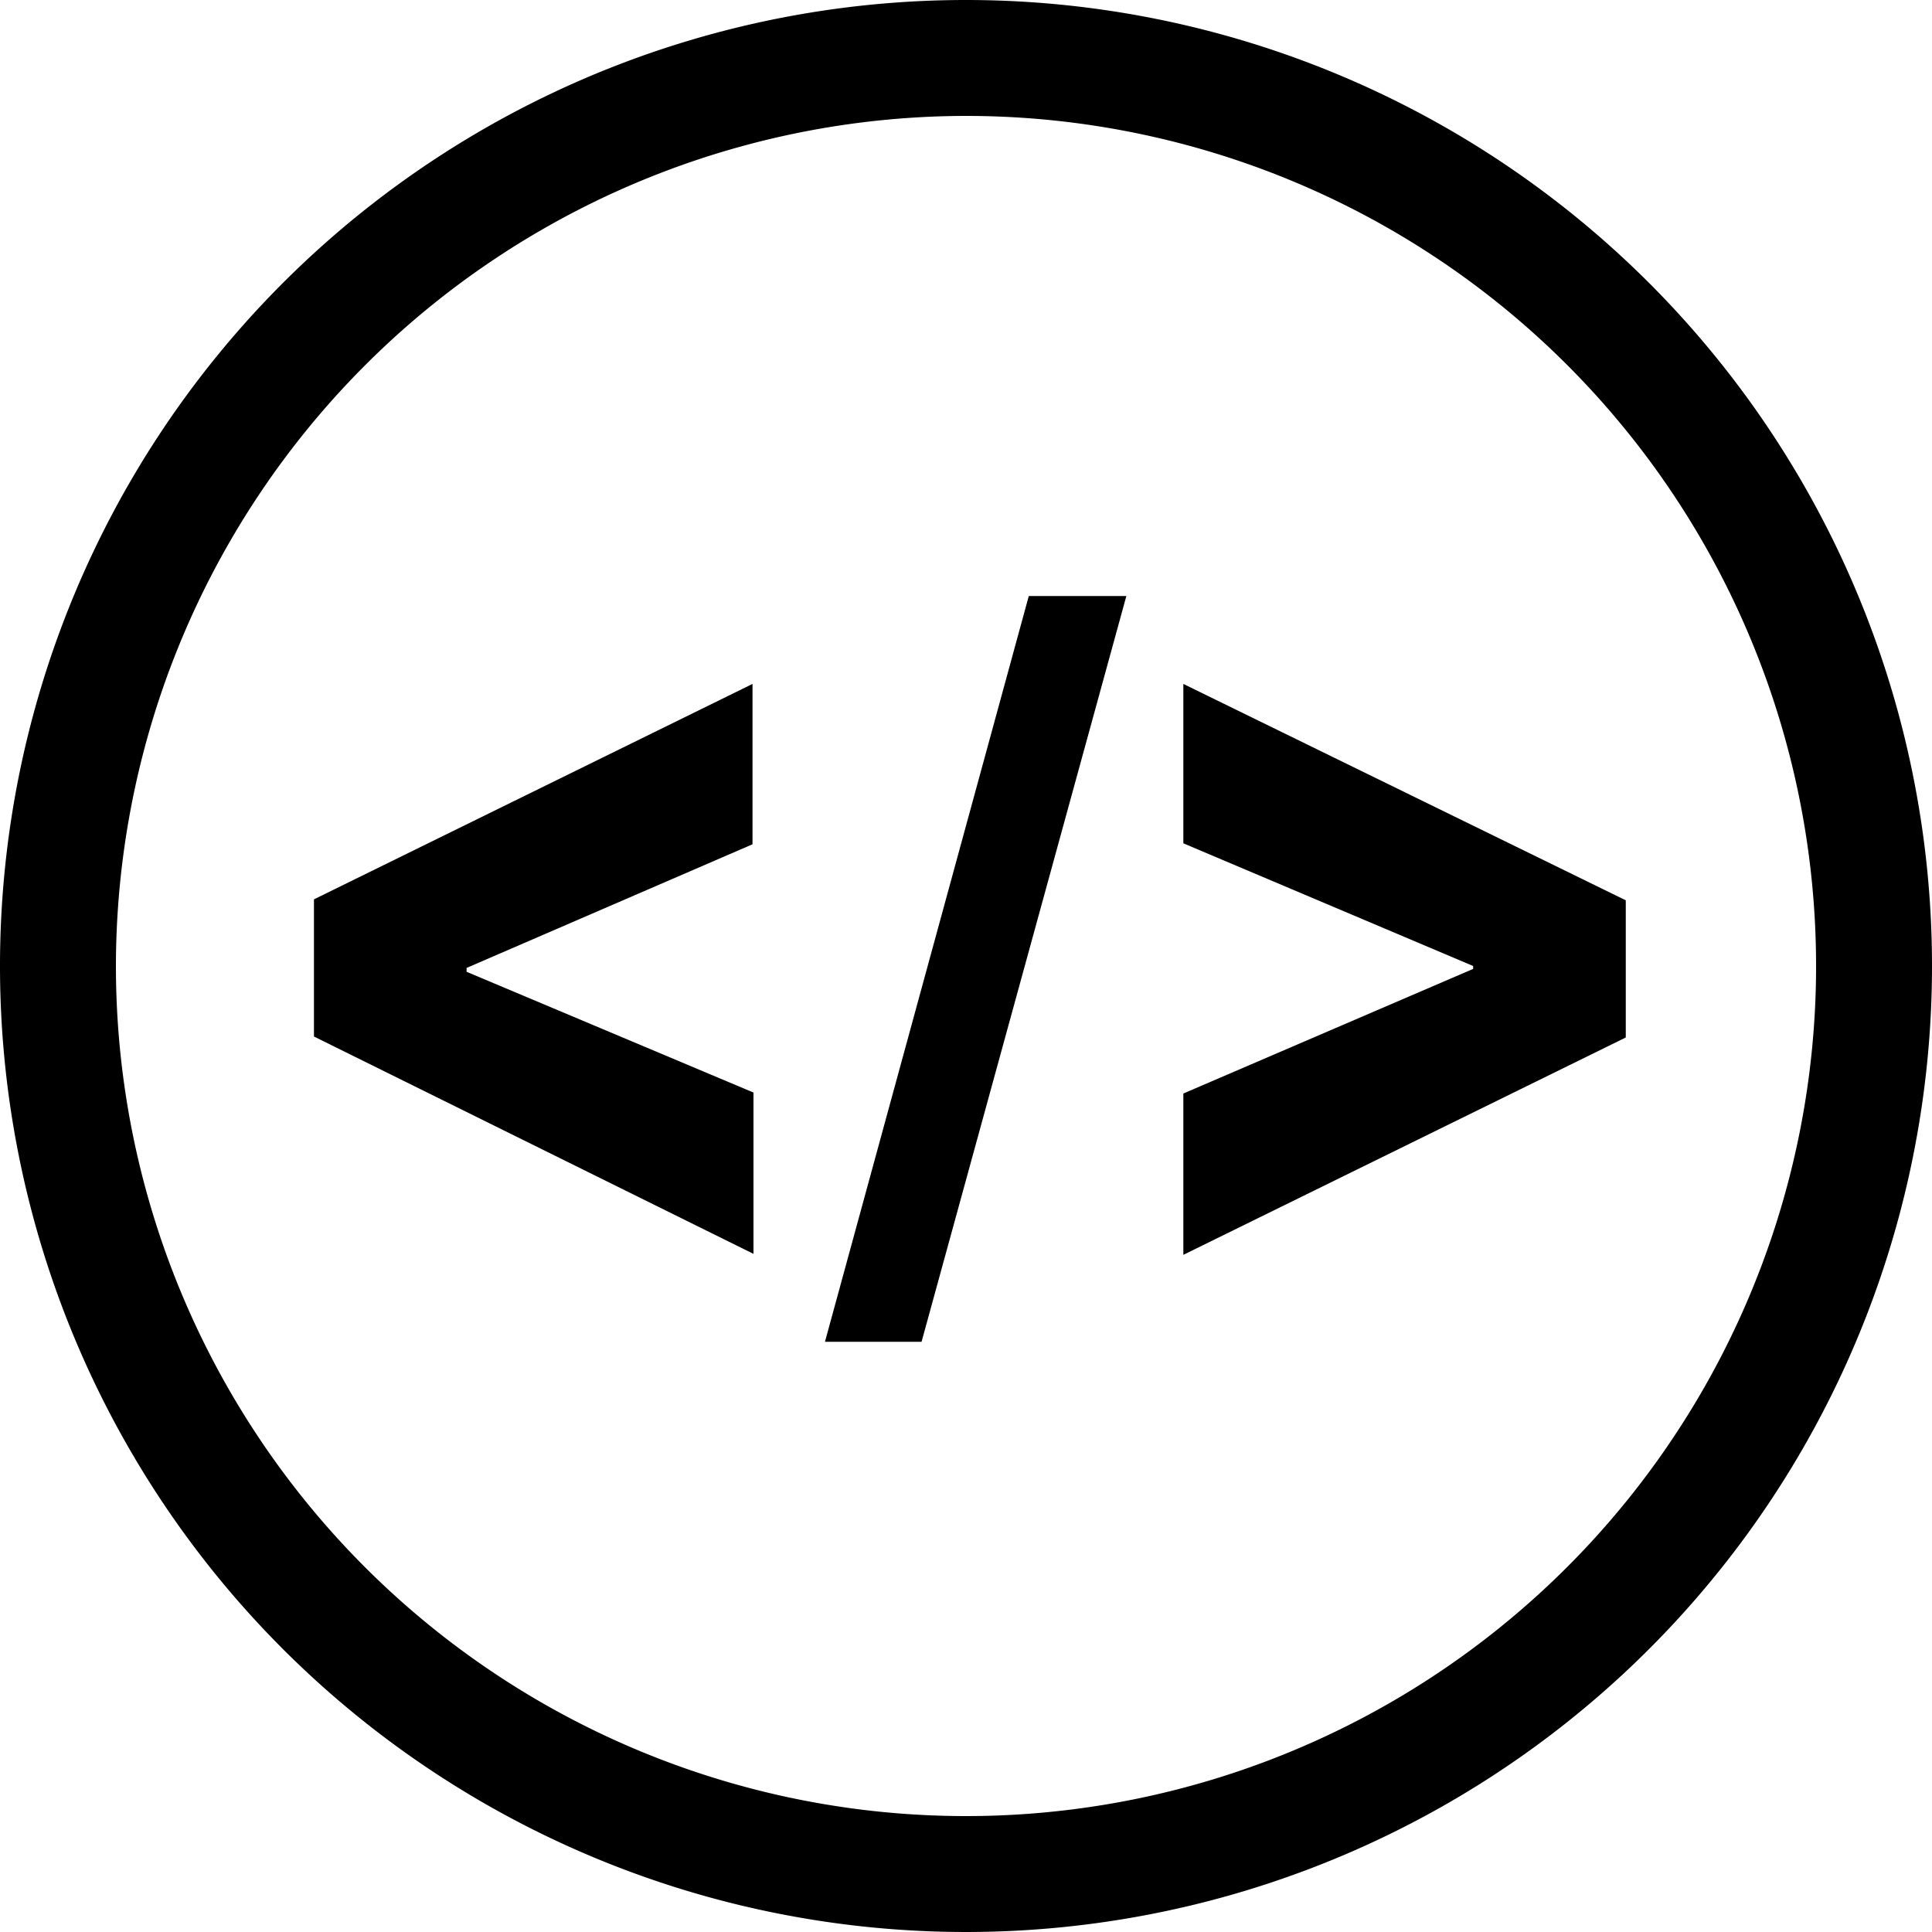 <svg id="logo" xmlns="http://www.w3.org/2000/svg" viewBox="0 0 200 200"><title>Artboard 1</title><path d="M100,12a88,88,0,1,1-88,88,88.1,88.1,0,0,1,88-88m0-12A100,100,0,1,0,200,100,100,100,0,0,0,100,0Z"/><g id="left"><path d="M48.3,100.2v.4l29.7,12.5v16.7L32.5,107.3V93.1L77.9,70.8V87.4Z"/></g><g id="middle"><path d="M95.4,138.9h-10l21.1-77.2h10.1Z"/></g><g id="right"><path d="M152.5,100.3V100l-30-12.7V70.8l45.8,22.4v14.2l-45.8,22.5V113.2Z"/></g></svg>
